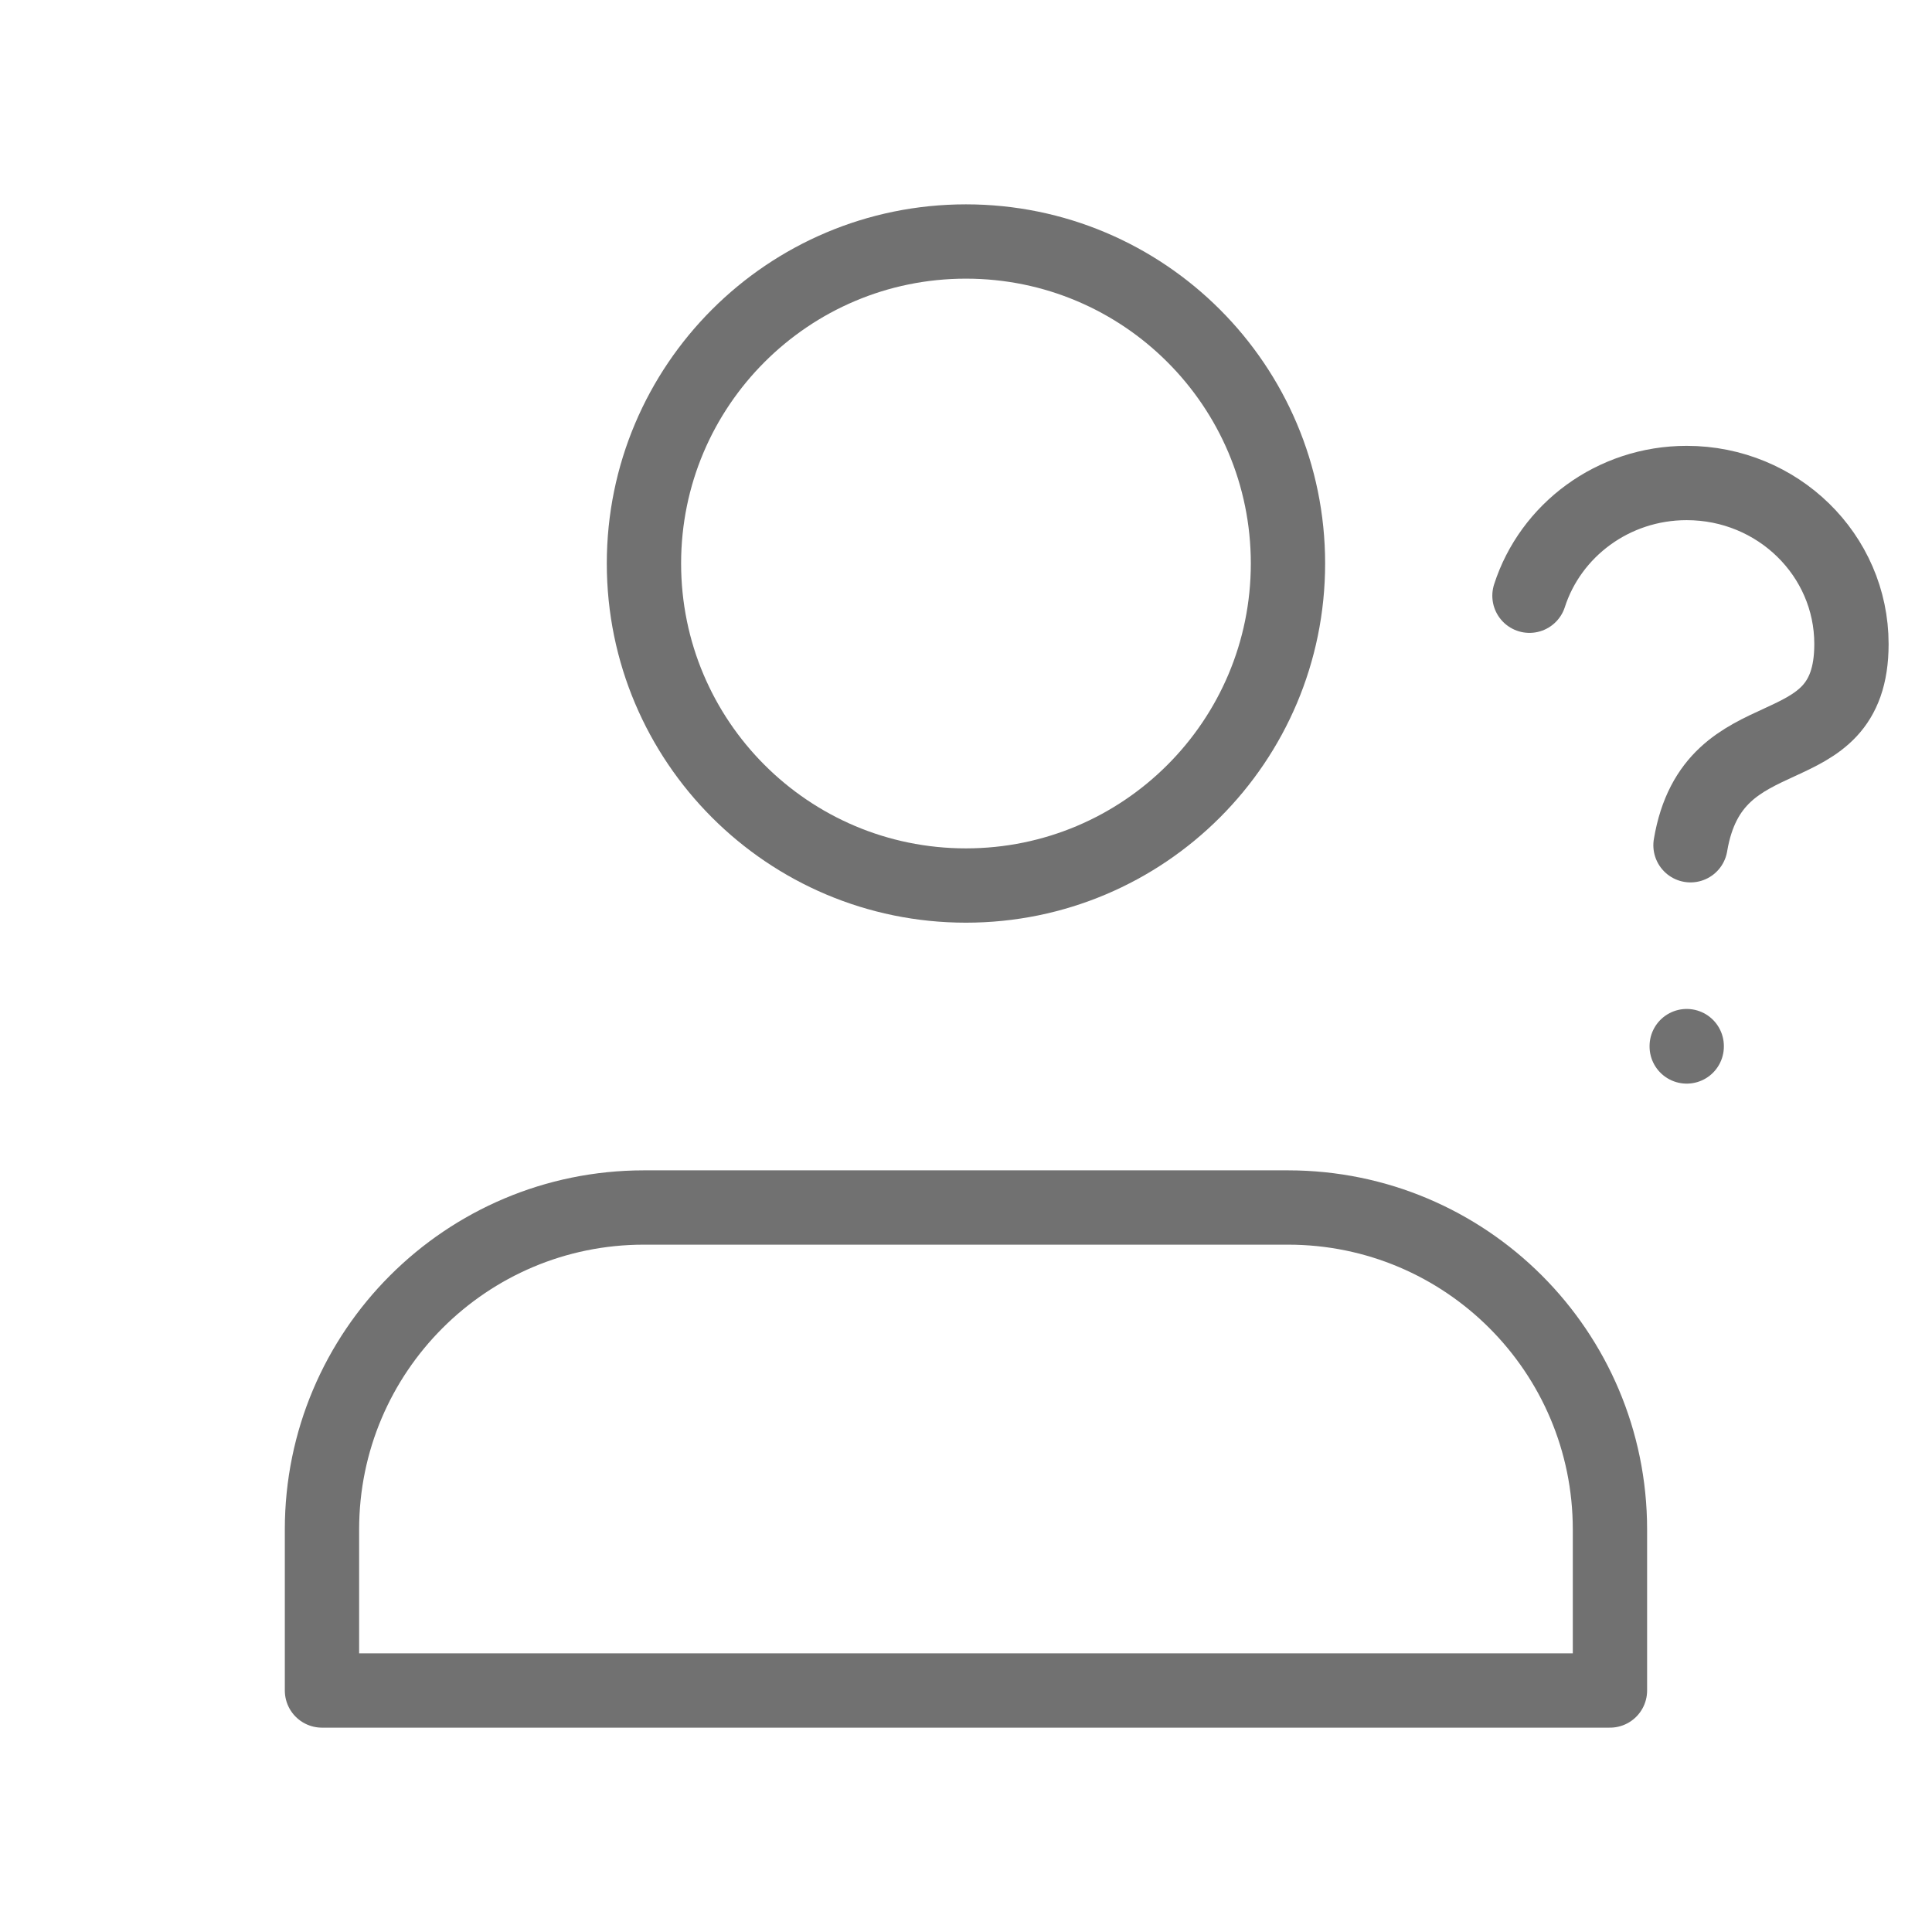 <svg width="26" height="26" viewBox="0 0 26 26" fill="none" xmlns="http://www.w3.org/2000/svg">
<path d="M22.699 14.083V14.078" stroke="#717171" stroke-linecap="round" stroke-linejoin="round"/>
<path d="M20.583 8.017C20.866 7.138 21.706 6.5 22.699 6.5C23.924 6.5 24.916 7.47 24.916 8.667C24.916 10.407 23.056 9.552 22.75 11.375" stroke="#717171" stroke-linecap="round" stroke-linejoin="round"/>
<path d="M17.333 16.25H8.666C6.273 16.25 4.333 18.19 4.333 20.583V22.75H13H21.666V20.583C21.666 18.19 19.726 16.25 17.333 16.25Z" stroke="#717171" stroke-linecap="round" stroke-linejoin="round"/>
<path d="M12.999 11.917C15.393 11.917 17.333 9.977 17.333 7.583C17.333 5.19 15.393 3.25 12.999 3.25C10.606 3.25 8.666 5.19 8.666 7.583C8.666 9.977 10.606 11.917 12.999 11.917Z" stroke="#717171" stroke-linecap="round" stroke-linejoin="round"/>
</svg>
